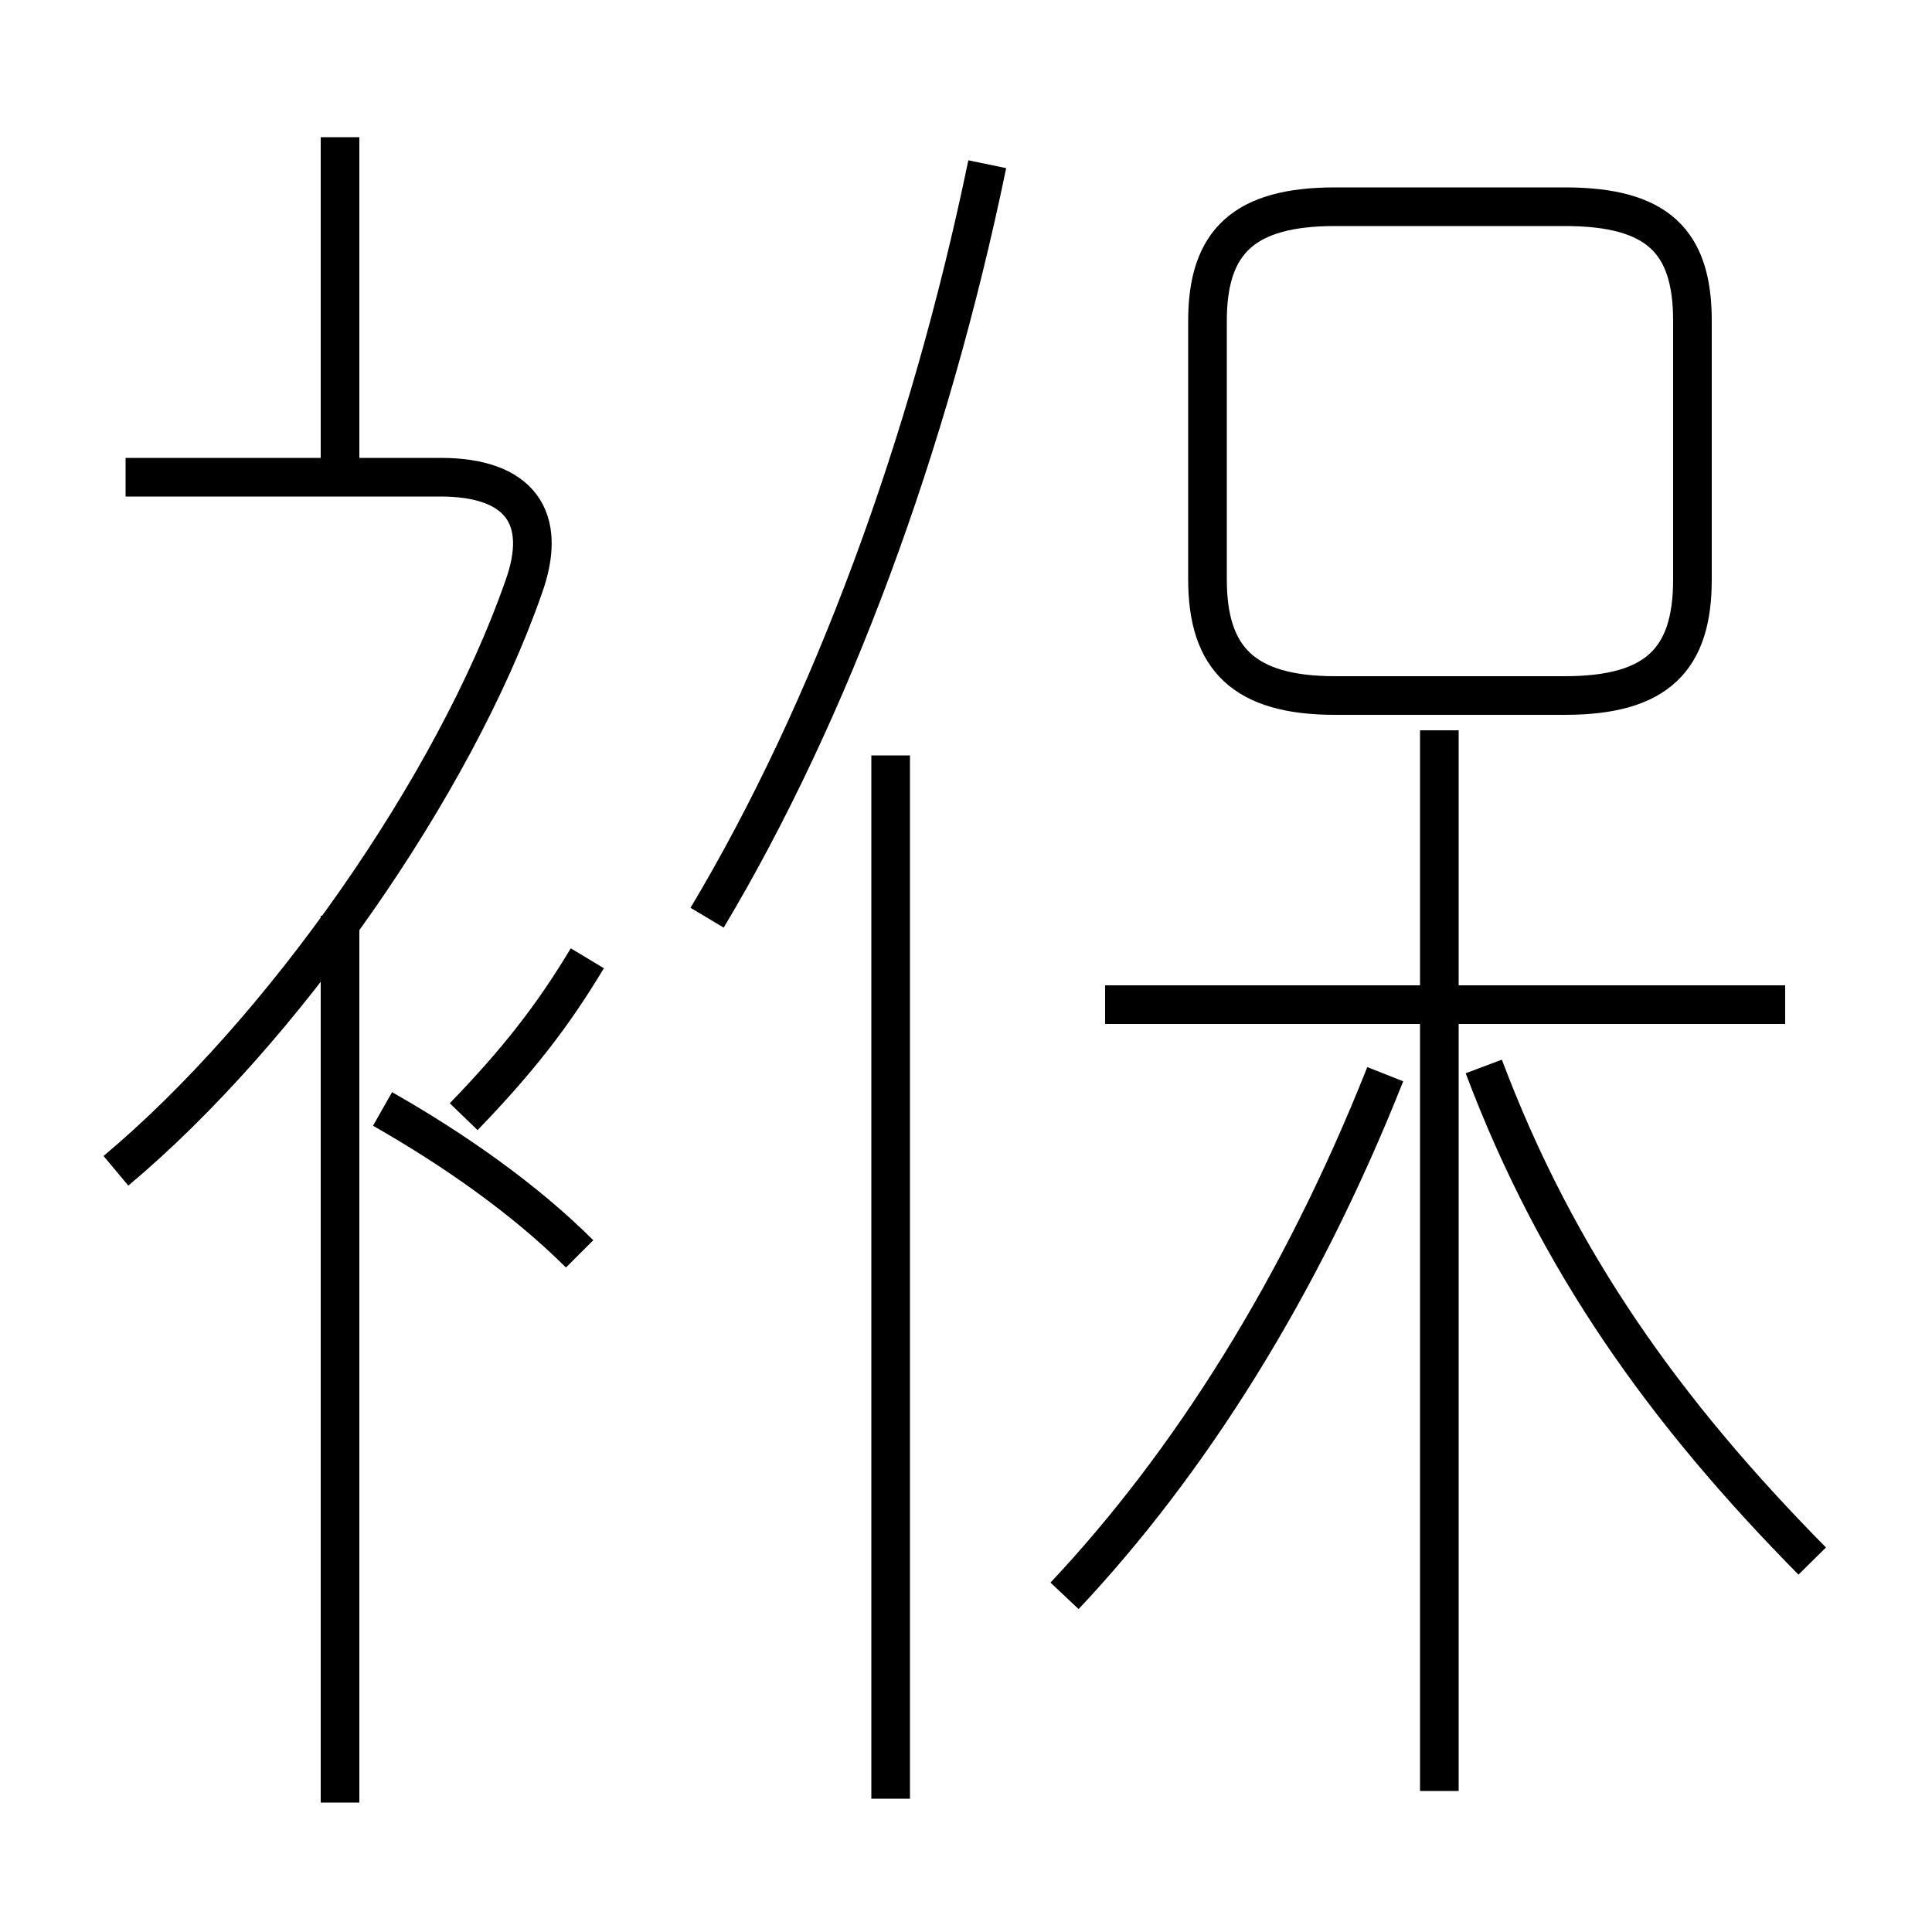<?xml version='1.0' encoding='utf8'?>
<svg viewBox="0.0 -6.0 50.0 50.0" version="1.1" xmlns="http://www.w3.org/2000/svg">
<rect x="0.0" y="-6.0" width="50.0" height="50.0" fill="#808080" stroke="none"/>
<rect x="-1000" y="-1000" width="2000" height="2000" stroke="white" fill="white"/>
<g style="fill:white;stroke:#000000;  stroke-width:1">
<path d="M 3.0 -13.7 C 7.3 -17.3 11.75 -23.65 13.55 -28.8 C 14.2 -30.6 13.45 -31.65 11.4 -31.65 L 3.25 -31.65 M 8.8 2.65 L 8.8 -20.3 M 15.0 -11.55 C 13.6 -12.95 11.75 -14.25 9.9 -15.3 M 12.0 -15.1 C 13.4 -16.55 14.3 -17.7 15.2 -19.2 M 23.05 2.55 L 23.05 -24.45 M 27.55 -2.7 C 30.75 -6.1 33.65 -10.65 35.85 -16.2 M 8.8 -31.6 L 8.8 -40.45 M 37.25 2.35 L 37.25 -25.1 M 18.3 -20.25 C 21.5 -25.6 24.05 -32.5 25.55 -39.75 M 46.9 -3.6 C 43.1 -7.45 40.3 -11.35 38.4 -16.4 M 46.2 -18.0 L 28.6 -18.0 M 43.8 -29.0 L 43.8 -35.7 C 43.8 -37.75 42.9 -38.65 40.5 -38.65 L 34.55 -38.65 C 32.2 -38.65 31.25 -37.75 31.25 -35.7 L 31.25 -29.0 C 31.25 -26.95 32.2 -26.0 34.55 -26.0 L 40.5 -26.0 C 42.9 -26.0 43.8 -26.95 43.8 -29.0 Z" transform="translate(0.0 38.0)" />
</g>
</svg>